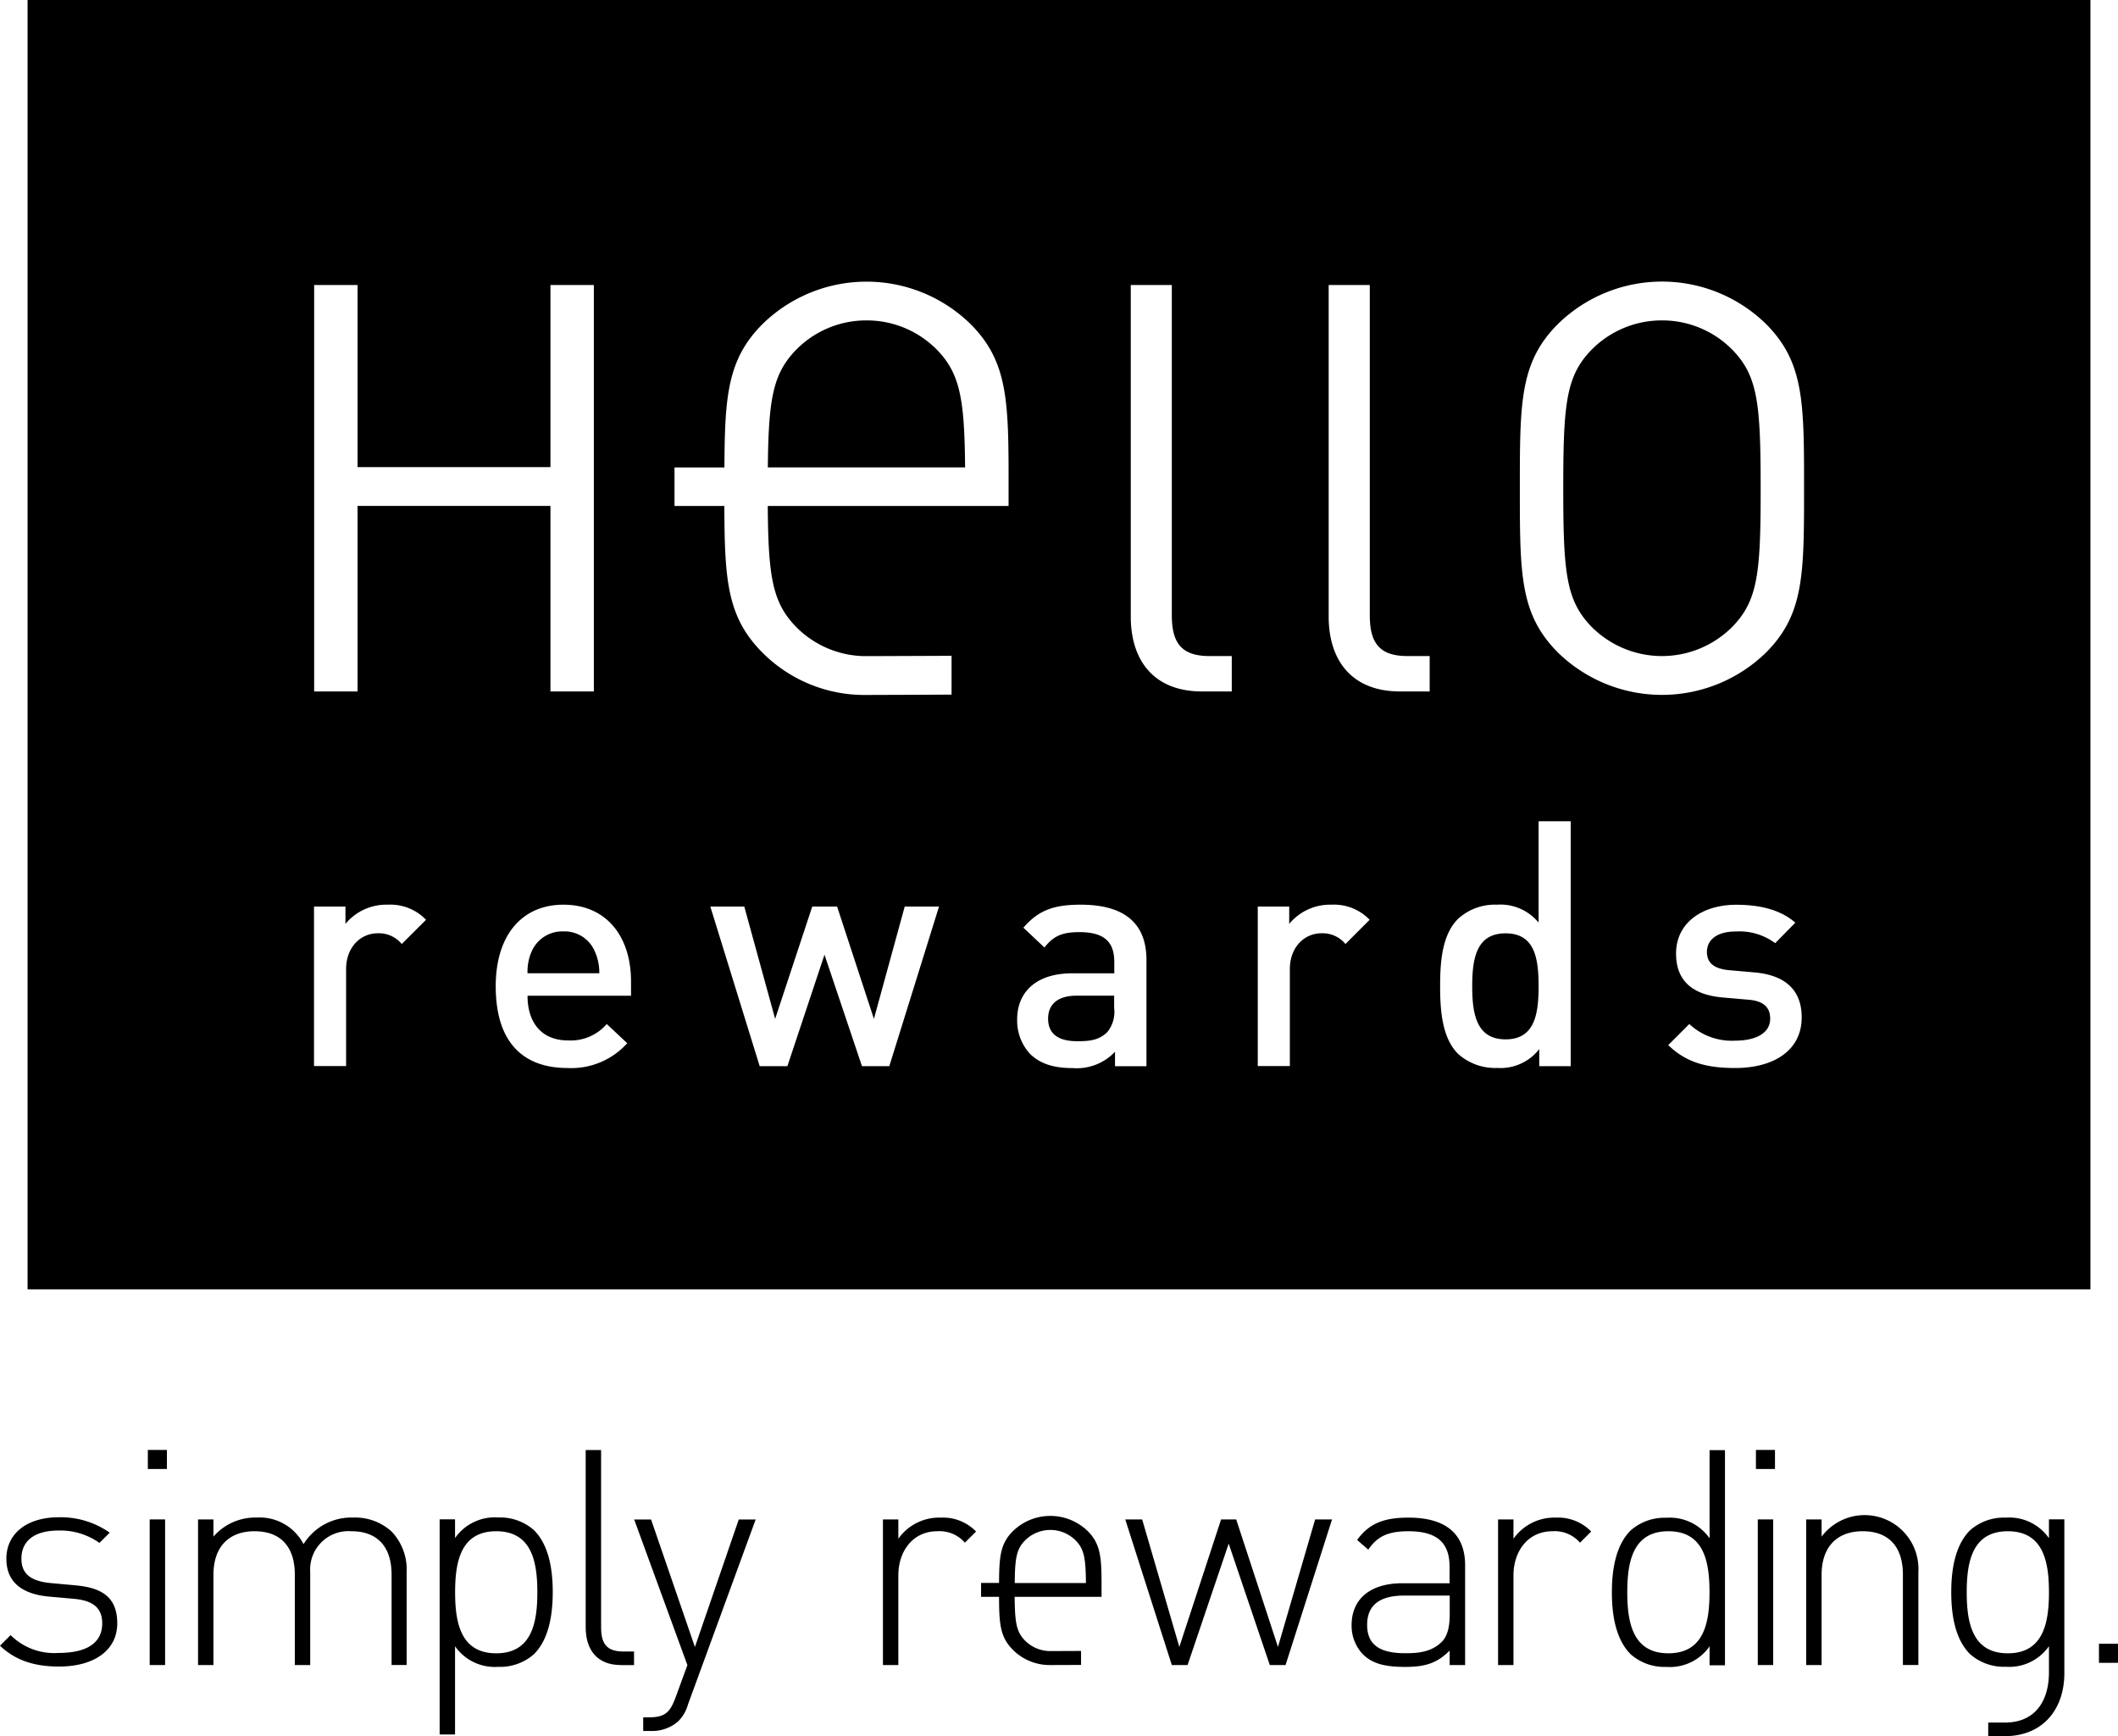 <svg xmlns="http://www.w3.org/2000/svg" viewBox="0 0 295.7 242.39"><title>logo-hello-rewards-rewarding</title><path d="M89.02,171.13a4.665,4.665,0,0,0-4.44,2.81,6.977,6.977,0,0,0-.57,3.03H94.03a7.106,7.106,0,0,0-.62-3.03A4.58,4.58,0,0,0,89.02,171.13Zm76.89,8.97h-5.22c-2.64,0-4,1.19-4,3.21s1.28,3.15,4.09,3.15c1.71,0,2.99-.13,4.17-1.27a4.464,4.464,0,0,0,.97-3.29h-.01Zm54.65-8.7c-4.04,0-4.66,3.43-4.66,7.38s.62,7.42,4.66,7.42,4.61-3.47,4.61-7.42S224.6,171.4,220.56,171.4Zm-89.22-85.57a13.738,13.738,0,0,0-9.8,4.07c-3.27,3.35-3.89,6.85-3.98,16.45H145.1c-.08-9.55-.7-13.12-3.96-16.45A13.737,13.737,0,0,0,131.34,85.83ZM14.21,41.1v180H302.21v-180Zm40.01,39.79h6.06v25.42H87.21V80.89H93.27v56.74H87.21v-25.9H60.28v25.9H54.22Zm12.23,92a4.138,4.138,0,0,0-3.34-1.5c-2.41,0-4.43,1.94-4.43,5.01v13.53H54.2v-22.27h4.39v2.42a7.39,7.39,0,0,1,5.93-2.68,6.888,6.888,0,0,1,5.32,2.11ZM98.46,180.11H84.01c0,3.82,2.01,6.24,5.66,6.24a6.658,6.658,0,0,0,5.4-2.29l2.86,2.68a10.507,10.507,0,0,1-8.35,3.46c-5.57,0-10.01-2.94-10.01-11.42,0-7.21,3.74-11.38,9.45-11.38,5.97,0,9.44,4.39,9.44,10.73ZM134.52,189.94H130.7l-5.23-15.56-5.18,15.56h-3.87l-6.89-22.28h4.74l4.31,15.68,5.18-15.68h3.47l5.14,15.68,4.3-15.68h4.79Zm16.65-78.2H117.55c.07,9.95.66,13.5,3.98,16.9a13.694,13.694,0,0,0,9.8,4.06c.18,0,11.7-.04,11.88-.05v5.42c-.18.01-11.7.05-11.88.05a20.085,20.085,0,0,1-14.5-5.89c-4.96-4.96-5.31-10.14-5.34-20.49h-6.96v-5.38h6.97c.04-10.05.45-15.15,5.34-20.04a20.768,20.768,0,0,1,29,0c4.88,4.87,5.3,10.02,5.33,20.04Zm19.25,78.21h-4.39v-2.02a7.321,7.321,0,0,1-5.92,2.28c-2.77,0-4.62-.66-5.98-2.02a6.856,6.856,0,0,1-1.76-4.79c0-3.74,2.59-6.42,7.68-6.42h5.88v-1.58c0-2.82-1.41-4.17-4.88-4.17-2.45,0-3.64.57-4.87,2.15l-2.94-2.77c2.11-2.46,4.3-3.21,7.99-3.21,6.11,0,9.17,2.59,9.19,7.66Zm11.91-52.32h-4.15c-6.85,0-9.95-4.46-9.95-10.44v-46.3h5.73v46.06c0,3.83,1.27,5.74,5.26,5.74h3.11Zm15.87,35.26a4.104,4.104,0,0,0-3.33-1.5c-2.41,0-4.43,1.94-4.43,5.01v13.53h-4.48v-22.27h4.39v2.42a7.398,7.398,0,0,1,5.92-2.68,6.88,6.88,0,0,1,5.31,2.11Zm11.76-35.26h-4.14c-6.84,0-9.96-4.46-9.96-10.44v-46.3h5.74v46.06c0,3.83,1.27,5.74,5.26,5.74h3.1Zm19.69,52.31h-4.39v-2.38a6.852,6.852,0,0,1-5.89,2.63,7.711,7.711,0,0,1-5.45-1.97c-2.24-2.25-2.5-6.07-2.5-9.45s.26-7.15,2.5-9.39a7.589,7.589,0,0,1,5.4-1.98,6.907,6.907,0,0,1,5.85,2.5H225.17v-14.15h4.48Zm22.98.26c-3.65,0-6.72-.61-9.36-3.2l2.94-2.94a8.681,8.681,0,0,0,6.42,2.32c2.72,0,4.87-.96,4.87-3.07,0-1.5-.84-2.46-2.99-2.64l-3.56-.31c-4.18-.35-6.59-2.23-6.59-6.14,0-4.35,3.73-6.81,8.39-6.81,3.34,0,6.2.7,8.26,2.5l-2.81,2.86a8.395,8.395,0,0,0-5.49-1.63c-2.68,0-4.04,1.19-4.04,2.85,0,1.32.71,2.33,3.08,2.55l3.51.31c4.17.35,6.64,2.32,6.64,6.28C261.9,187.79,257.94,190.2,252.63,190.2Zm4.27-57.98a20.805,20.805,0,0,1-29.01,0c-5.34-5.35-5.34-10.92-5.34-22.96,0-12.03,0-17.61,5.34-22.95a20.78,20.78,0,0,1,29.01,0c5.33,5.34,5.33,10.92,5.33,22.95C262.23,121.3,262.23,126.88,256.9,132.22ZM242.39,85.83a13.755,13.755,0,0,0-9.8,4.07c-3.58,3.66-3.98,7.49-3.98,19.36,0,11.88.4,15.7,3.98,19.37a13.858,13.858,0,0,0,19.6,0c3.59-3.67,3.99-7.49,3.98-19.37,0-11.87-.4-15.7-3.98-19.36A13.737,13.737,0,0,0,242.39,85.83Z" transform="translate(-10.36 -41.1)"/><path d="M18.59,273.76c-3.55,0-6.16-.93-8.23-2.91l1.48-1.48a8.626,8.626,0,0,0,6.67,2.49c3.97,0,6.12-1.39,6.12-4.13,0-2.11-1.22-3.16-3.88-3.42l-3.38-.3c-4.1-.34-6.12-2.15-6.12-5.31,0-3.5,2.87-5.78,7.3-5.78a11.908,11.908,0,0,1,7.13,2.15l-1.44,1.43a9.408,9.408,0,0,0-5.7-1.73c-3.34,0-5.19,1.43-5.19,3.92,0,2.11,1.27,3.16,4.14,3.42l3.29.3c3.38.3,5.95,1.35,5.95,5.31C26.74,271.44,23.57,273.76,18.59,273.76Z" transform="translate(-10.36 -41.1)"/><path d="M31,246.18v-2.66h2.66v2.66Zm.26,27.37v-20.33h2.15v20.33Z" transform="translate(-10.36 -41.1)"/><path d="M65.03,273.55v-12.61c0-3.92-1.98-6.07-5.62-6.07a5.347,5.347,0,0,0-5.74,5.69v12.99H51.52v-12.61c0-3.92-1.98-6.07-5.62-6.07-3.63,0-5.74,2.23-5.74,6.07v12.61H38.01v-20.33h2.15v2.4a7.721,7.721,0,0,1,6.04-2.66,6.903,6.903,0,0,1,6.54,3.71,7.839,7.839,0,0,1,6.92-3.71,7.562,7.562,0,0,1,5.36,1.94,7.643,7.643,0,0,1,2.11,5.65v12.99h-2.1Z" transform="translate(-10.36 -41.1)"/><path d="M84.91,272.03a7.142,7.142,0,0,1-4.98,1.77,6.771,6.771,0,0,1-6.04-2.87v12.31H71.74v-30.03h2.15v2.61a6.761,6.761,0,0,1,6.04-2.87,7.124,7.124,0,0,1,4.98,1.77c2.07,2.07,2.62,5.44,2.62,8.64S86.98,269.97,84.91,272.03Zm-5.27-17.16c-4.98,0-5.74,4.3-5.74,8.52s.76,8.52,5.74,8.52,5.74-4.3,5.74-8.52S84.62,254.87,79.64,254.87Z" transform="translate(-10.36 -41.1)"/><path d="M97.03,273.55c-3.29,0-4.9-2.11-4.9-5.27v-24.75h2.15v24.71c0,2.28.72,3.42,3.12,3.42h1.48v1.9H97.03Z" transform="translate(-10.36 -41.1)"/><path d="M106.4,279.08a5.234,5.234,0,0,1-1.39,2.36,5.531,5.531,0,0,1-3.84,1.31h-1.01v-1.9h.8c2.32,0,2.96-.76,3.72-2.78l1.65-4.51-7.43-20.33h2.36l6.12,17.8,6.12-17.8h2.36Z" transform="translate(-10.36 -41.1)"/><path d="M145.07,256.47a4.659,4.659,0,0,0-3.84-1.6c-3.5,0-5.45,2.87-5.45,6.16v12.52h-2.15v-20.33h2.15v2.7a6.967,6.967,0,0,1,5.95-2.95,6.4,6.4,0,0,1,4.9,1.94Z" transform="translate(-10.36 -41.1)"/><path d="M189.84,273.55h-2.2l-5.74-16.95-5.74,16.95h-2.2l-6.5-20.33h2.36l5.19,17.8,5.83-17.8h2.11l5.83,17.8,5.19-17.8h2.36Z" transform="translate(-10.36 -41.1)"/><path d="M212.75,273.55v-2.02c-1.73,1.73-3.34,2.28-6.21,2.28-3,0-4.69-.51-6-1.86a5.813,5.813,0,0,1-1.48-3.96c0-3.71,2.66-5.86,7.09-5.86h6.59v-2.28c0-3.25-1.6-4.98-5.74-4.98-2.87,0-4.35.72-5.61,2.57l-1.56-1.35c1.73-2.4,3.88-3.12,7.18-3.12,5.36,0,7.9,2.4,7.9,6.66v13.92h-2.16Zm0-9.7h-6.33c-3.5,0-5.19,1.39-5.19,4.09s1.65,3.96,5.32,3.96c1.86,0,3.63-.17,5.07-1.56.76-.72,1.14-1.98,1.14-3.88v-2.61Z" transform="translate(-10.36 -41.1)"/><path d="M230.95,256.47a4.659,4.659,0,0,0-3.84-1.6c-3.5,0-5.45,2.87-5.45,6.16v12.52h-2.15v-20.33h2.15v2.7a6.967,6.967,0,0,1,5.95-2.95,6.4,6.4,0,0,1,4.9,1.94Z" transform="translate(-10.36 -41.1)"/><path d="M249.04,273.55v-2.61a6.761,6.761,0,0,1-6.04,2.87,7.124,7.124,0,0,1-4.98-1.77c-2.07-2.07-2.62-5.44-2.62-8.64s.55-6.58,2.62-8.64a7.142,7.142,0,0,1,4.98-1.77,6.771,6.771,0,0,1,6.04,2.87v-12.31h2.15v30.03h-2.15Zm-5.75-18.68c-4.98,0-5.74,4.3-5.74,8.52s.76,8.52,5.74,8.52,5.74-4.3,5.74-8.52S248.28,254.87,243.29,254.87Z" transform="translate(-10.36 -41.1)"/><path d="M255.51,246.18v-2.66h2.66v2.66Zm.26,27.37v-20.33h2.15v20.33Z" transform="translate(-10.36 -41.1)"/><path d="M276.03,273.55v-12.61c0-3.92-1.98-6.07-5.61-6.07s-5.74,2.23-5.74,6.07v12.61h-2.15v-20.33h2.15v2.4a7.514,7.514,0,0,1,13.51,4.93v12.99h-2.16Z" transform="translate(-10.36 -41.1)"/><rect x="293.04" y="229.48" width="2.66" height="2.66"/><path d="M296.42,253.23v2.61a6.761,6.761,0,0,0-6.04-2.87,7.124,7.124,0,0,0-4.98,1.77c-2.07,2.07-2.62,5.44-2.62,8.64s.55,6.58,2.62,8.64a7.142,7.142,0,0,0,4.98,1.77,6.771,6.771,0,0,0,6.04-2.87v3.63c0,3.87-1.78,6.83-5.74,7.02v1.9c5.01-.2,7.89-3.83,7.89-8.8v-21.46h-2.15Zm-5.74,18.68c-4.98,0-5.74-4.3-5.74-8.52s.76-8.52,5.74-8.52,5.74,4.3,5.74,8.52S295.66,271.91,290.68,271.91Z" transform="translate(-10.36 -41.1)"/><polygon points="277.58 242.39 277.58 240.48 280.67 240.48 280.32 242.39 277.58 242.39"/><path d="M162.23,254.86a7.486,7.486,0,0,0-10.46,0c-1.76,1.76-1.91,3.6-1.93,7.23h-2.51v1.94h2.51c.01,3.74.14,5.6,1.93,7.39a7.247,7.247,0,0,0,5.23,2.13c.07,0,4.22-.01,4.29-.02v-1.95c-.07,0-4.22.02-4.29.02a4.965,4.965,0,0,1-3.54-1.47c-1.2-1.23-1.41-2.51-1.44-6.1h12.13v-1.94h0C164.14,258.48,163.99,256.62,162.23,254.86Zm-8.77,1.3a4.997,4.997,0,0,1,7.08,0c1.18,1.2,1.4,2.49,1.43,5.94h-9.94C152.06,258.63,152.28,257.36,153.46,256.16Z" transform="translate(-10.36 -41.1)"/></svg>